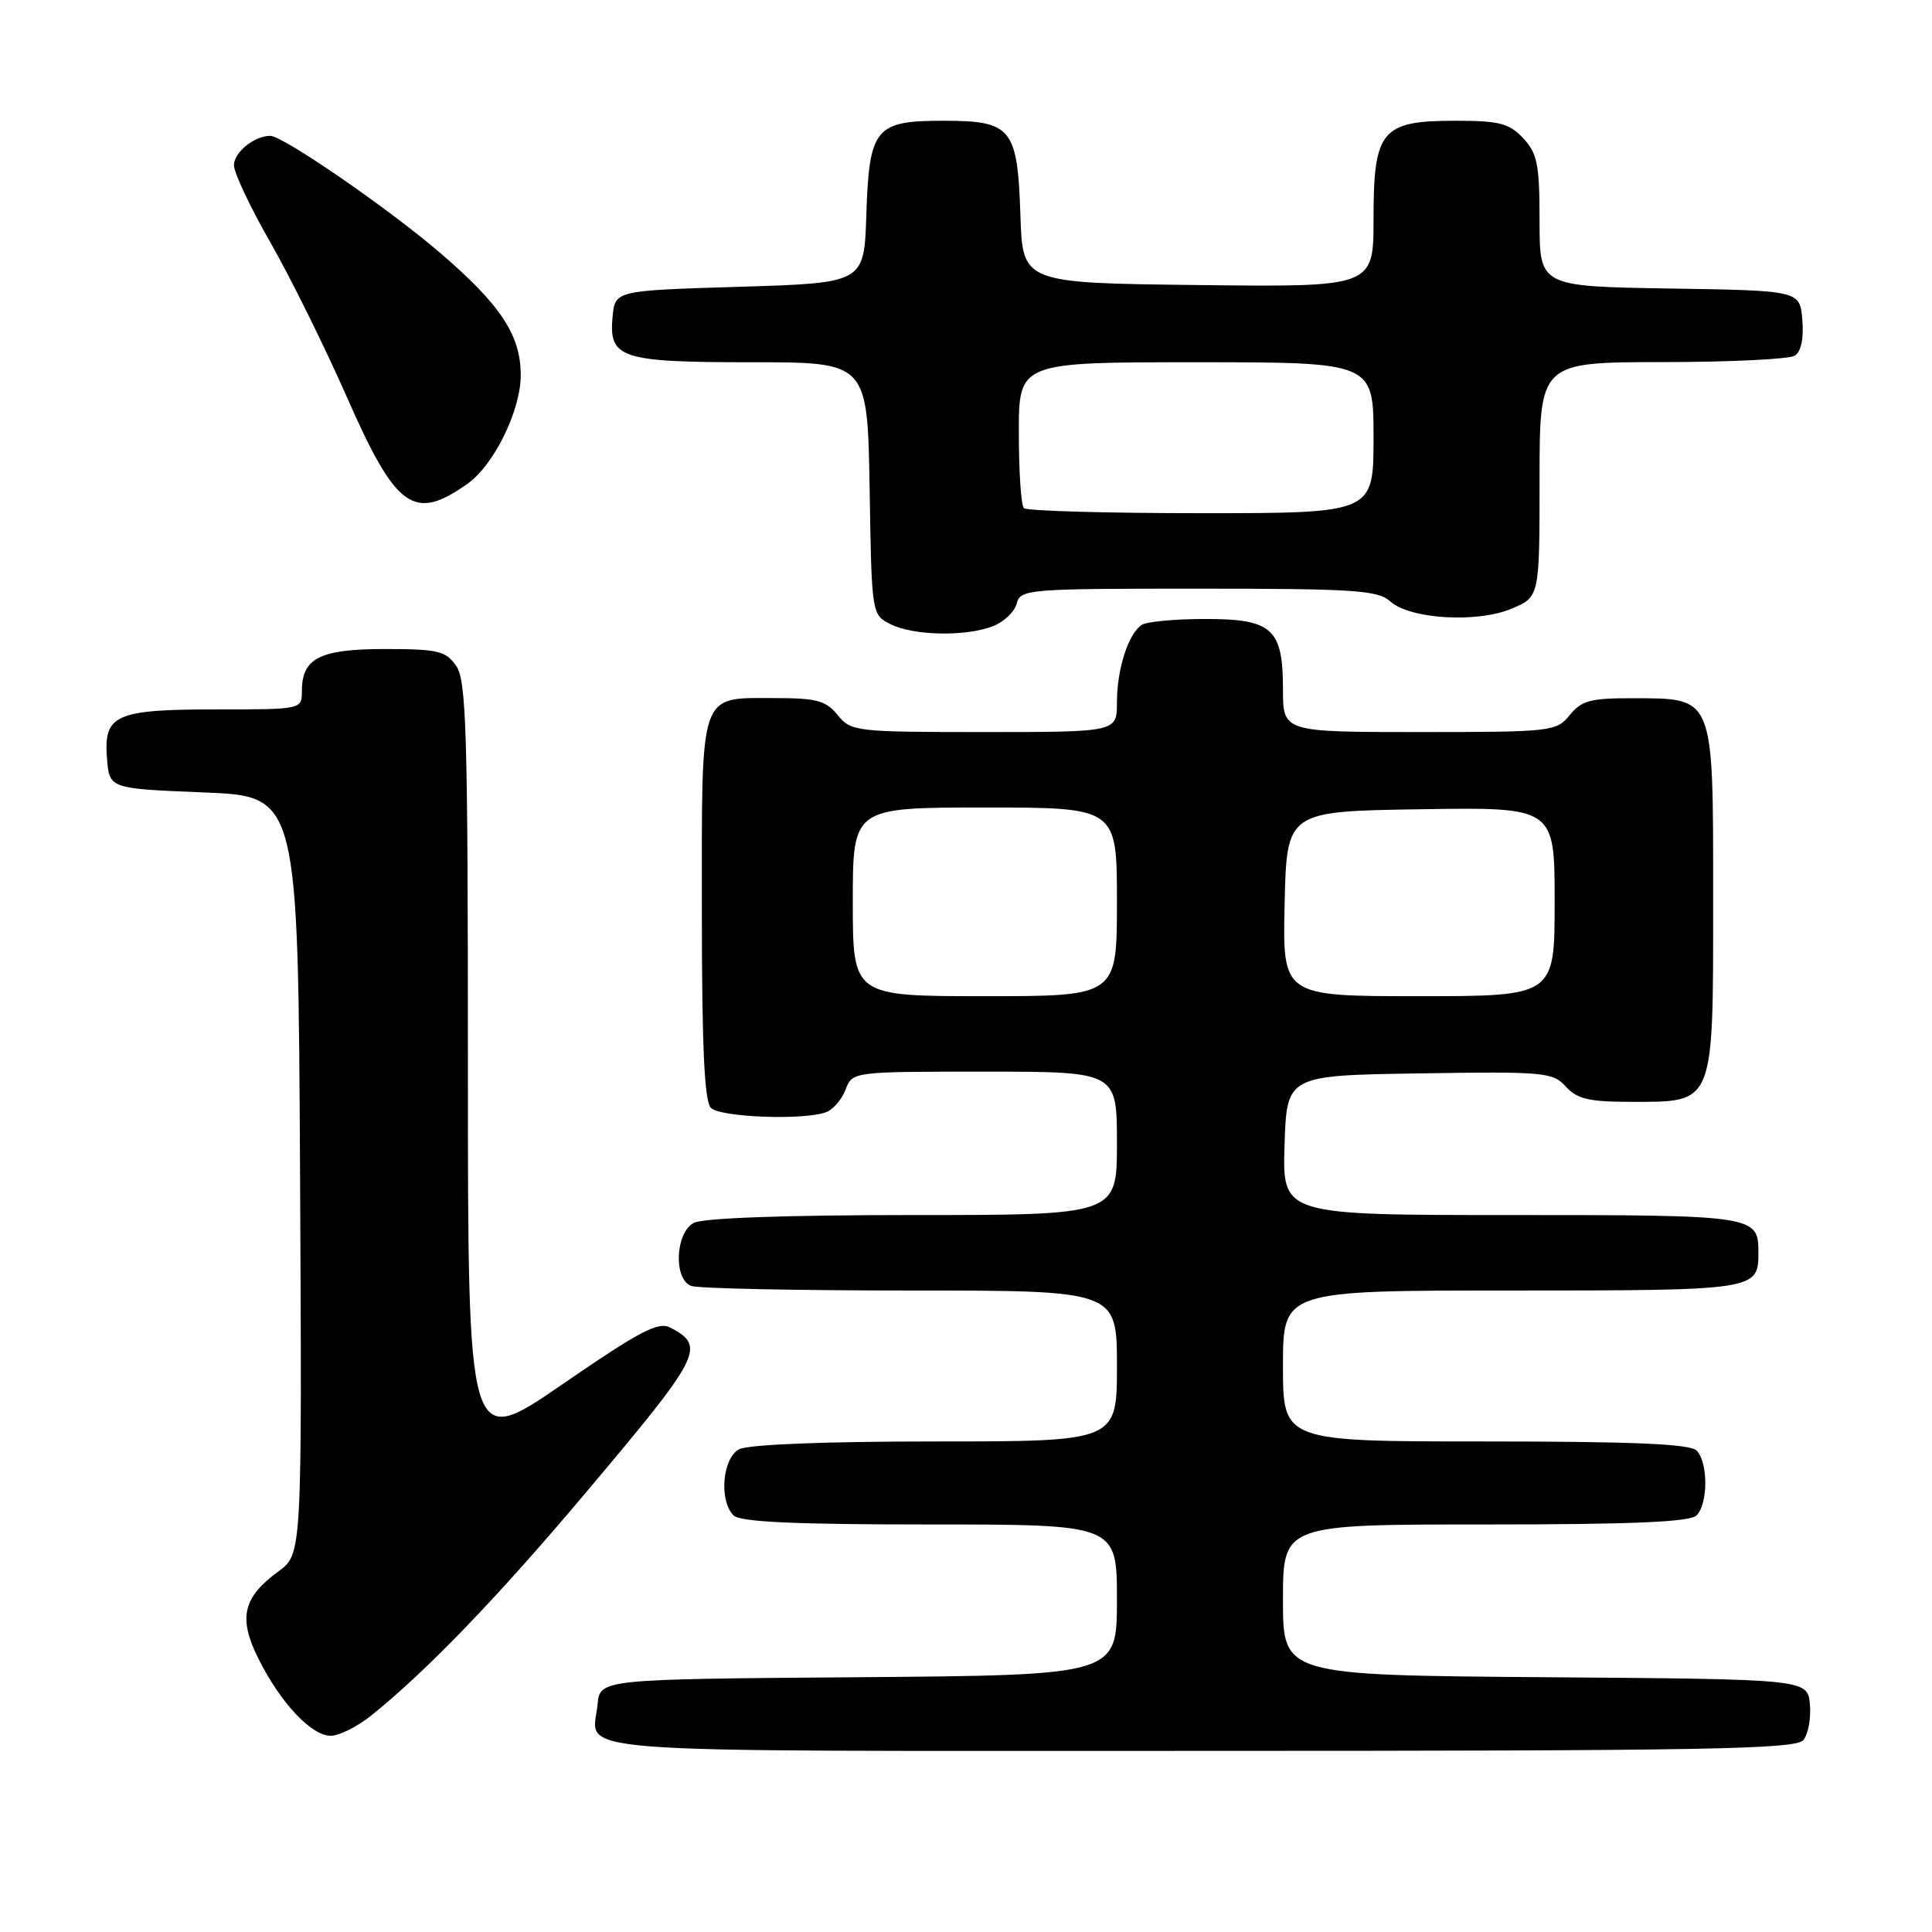 <?xml version="1.0" encoding="UTF-8" standalone="no"?>
<!DOCTYPE svg PUBLIC "-//W3C//DTD SVG 1.1//EN" "http://www.w3.org/Graphics/SVG/1.1/DTD/svg11.dtd" >
<svg xmlns="http://www.w3.org/2000/svg" xmlns:xlink="http://www.w3.org/1999/xlink" version="1.1" viewBox="0 0 256 256">
 <g >
 <path fill="currentColor"
d=" M 238.95 230.57 C 239.60 229.78 239.99 227.64 239.82 225.82 C 239.50 222.50 239.50 222.50 204.75 222.24 C 170.00 221.97 170.00 221.97 170.00 211.99 C 170.00 202.00 170.00 202.00 196.80 202.00 C 216.31 202.00 223.93 201.67 224.80 200.80 C 226.35 199.25 226.35 193.75 224.80 192.20 C 223.93 191.33 216.31 191.00 196.80 191.00 C 170.00 191.00 170.00 191.00 170.00 181.00 C 170.00 171.00 170.00 171.00 200.30 171.00 C 232.68 171.00 233.00 170.95 233.00 166.00 C 233.00 161.05 232.68 161.00 200.26 161.00 C 169.92 161.00 169.92 161.00 170.21 151.75 C 170.50 142.50 170.50 142.50 188.07 142.23 C 204.63 141.97 205.76 142.07 207.48 143.98 C 208.98 145.63 210.55 146.00 216.15 146.00 C 227.24 146.00 227.00 146.59 227.00 119.15 C 227.00 91.99 227.22 92.55 216.33 92.52 C 210.78 92.50 209.56 92.83 208.00 94.75 C 206.23 96.93 205.64 97.00 188.09 97.00 C 170.00 97.00 170.00 97.00 170.00 91.33 C 170.00 83.27 168.58 82.00 159.60 82.02 C 155.69 82.02 151.97 82.37 151.31 82.79 C 149.52 83.92 148.00 88.65 148.00 93.07 C 148.00 97.00 148.00 97.00 130.41 97.00 C 113.38 97.00 112.76 96.93 111.00 94.75 C 109.45 92.84 108.21 92.50 102.74 92.50 C 92.54 92.50 93.00 91.18 93.00 120.42 C 93.00 138.67 93.33 145.93 94.20 146.80 C 95.46 148.06 106.61 148.47 109.49 147.36 C 110.41 147.01 111.56 145.66 112.05 144.36 C 112.95 142.00 112.97 142.00 130.48 142.00 C 148.00 142.00 148.00 142.00 148.00 151.50 C 148.00 161.00 148.00 161.00 120.93 161.00 C 104.19 161.00 93.13 161.39 91.93 162.04 C 89.48 163.35 89.22 169.49 91.58 170.39 C 92.45 170.73 105.50 171.00 120.58 171.00 C 148.00 171.00 148.00 171.00 148.00 181.00 C 148.00 191.00 148.00 191.00 123.93 191.00 C 109.26 191.00 99.11 191.40 97.93 192.04 C 95.72 193.22 95.25 198.85 97.20 200.80 C 98.07 201.67 105.24 202.00 123.20 202.00 C 148.00 202.00 148.00 202.00 148.00 211.99 C 148.00 221.97 148.00 221.97 113.75 222.24 C 79.50 222.50 79.50 222.50 79.18 225.85 C 78.54 232.49 72.22 232.00 158.85 232.00 C 226.17 232.00 237.93 231.79 238.95 230.57 Z  M 49.17 227.33 C 56.53 221.42 65.82 211.78 77.44 198.00 C 92.95 179.60 93.56 178.44 88.88 175.94 C 87.25 175.06 84.94 176.27 74.47 183.46 C 62.00 192.03 62.00 192.03 62.00 141.24 C 62.00 96.88 61.80 90.16 60.44 88.22 C 59.06 86.25 58.02 86.00 51.01 86.00 C 42.38 86.00 40.00 87.20 40.00 91.57 C 40.00 94.00 40.00 94.00 28.69 94.00 C 15.25 94.00 13.70 94.70 14.18 100.54 C 14.50 104.50 14.50 104.50 27.00 105.00 C 39.50 105.50 39.50 105.50 39.76 155.71 C 40.02 205.93 40.02 205.93 36.90 208.21 C 32.17 211.68 31.55 214.37 34.23 219.76 C 37.15 225.62 41.26 230.00 43.82 230.00 C 44.94 230.00 47.34 228.80 49.17 227.33 Z  M 131.53 82.99 C 133.00 82.43 134.43 81.08 134.71 79.99 C 135.21 78.07 136.12 78.00 158.79 78.00 C 179.38 78.00 182.57 78.21 184.19 79.67 C 186.81 82.04 195.67 82.58 200.28 80.66 C 204.00 79.10 204.00 79.10 204.00 63.55 C 204.00 48.00 204.00 48.00 220.25 47.98 C 229.19 47.98 237.09 47.59 237.82 47.13 C 238.65 46.61 239.02 44.84 238.82 42.40 C 238.50 38.50 238.50 38.50 221.25 38.23 C 204.00 37.95 204.00 37.95 204.00 29.29 C 204.00 21.77 203.71 20.32 201.83 18.31 C 199.96 16.33 198.67 16.00 192.83 16.00 C 183.04 16.00 182.00 17.26 182.00 29.02 C 182.00 38.04 182.00 38.04 158.75 37.77 C 135.50 37.50 135.50 37.50 135.21 28.53 C 134.83 16.95 134.06 16.00 125.00 16.00 C 115.94 16.00 115.17 16.95 114.79 28.53 C 114.50 37.50 114.50 37.50 98.00 38.00 C 81.50 38.50 81.50 38.50 81.17 41.96 C 80.65 47.49 82.21 48.00 99.67 48.00 C 114.95 48.00 114.95 48.00 115.23 64.72 C 115.50 81.43 115.50 81.44 118.00 82.71 C 121.02 84.23 127.88 84.38 131.53 82.99 Z  M 61.96 64.09 C 65.47 61.60 69.00 54.38 69.00 49.71 C 69.00 44.40 66.34 40.38 58.23 33.43 C 51.35 27.54 37.49 18.00 35.81 18.00 C 33.70 18.00 31.00 20.19 31.00 21.89 C 31.00 22.89 33.17 27.49 35.82 32.11 C 38.46 36.72 43.04 45.98 45.99 52.68 C 52.50 67.46 54.85 69.14 61.96 64.09 Z  M 113.00 119.50 C 113.00 107.00 113.00 107.00 130.50 107.00 C 148.00 107.00 148.00 107.00 148.00 119.50 C 148.00 132.00 148.00 132.00 130.50 132.00 C 113.00 132.00 113.00 132.00 113.00 119.50 Z  M 170.22 119.75 C 170.50 107.50 170.50 107.50 188.25 107.23 C 206.00 106.95 206.00 106.95 206.00 119.48 C 206.00 132.00 206.00 132.00 187.97 132.00 C 169.94 132.00 169.94 132.00 170.22 119.75 Z  M 135.67 67.33 C 135.30 66.97 135.00 62.47 135.00 57.33 C 135.00 48.00 135.00 48.00 158.50 48.00 C 182.00 48.00 182.00 48.00 182.00 58.00 C 182.00 68.00 182.00 68.00 159.17 68.00 C 146.61 68.00 136.03 67.70 135.67 67.33 Z "/>
</g>
</svg>